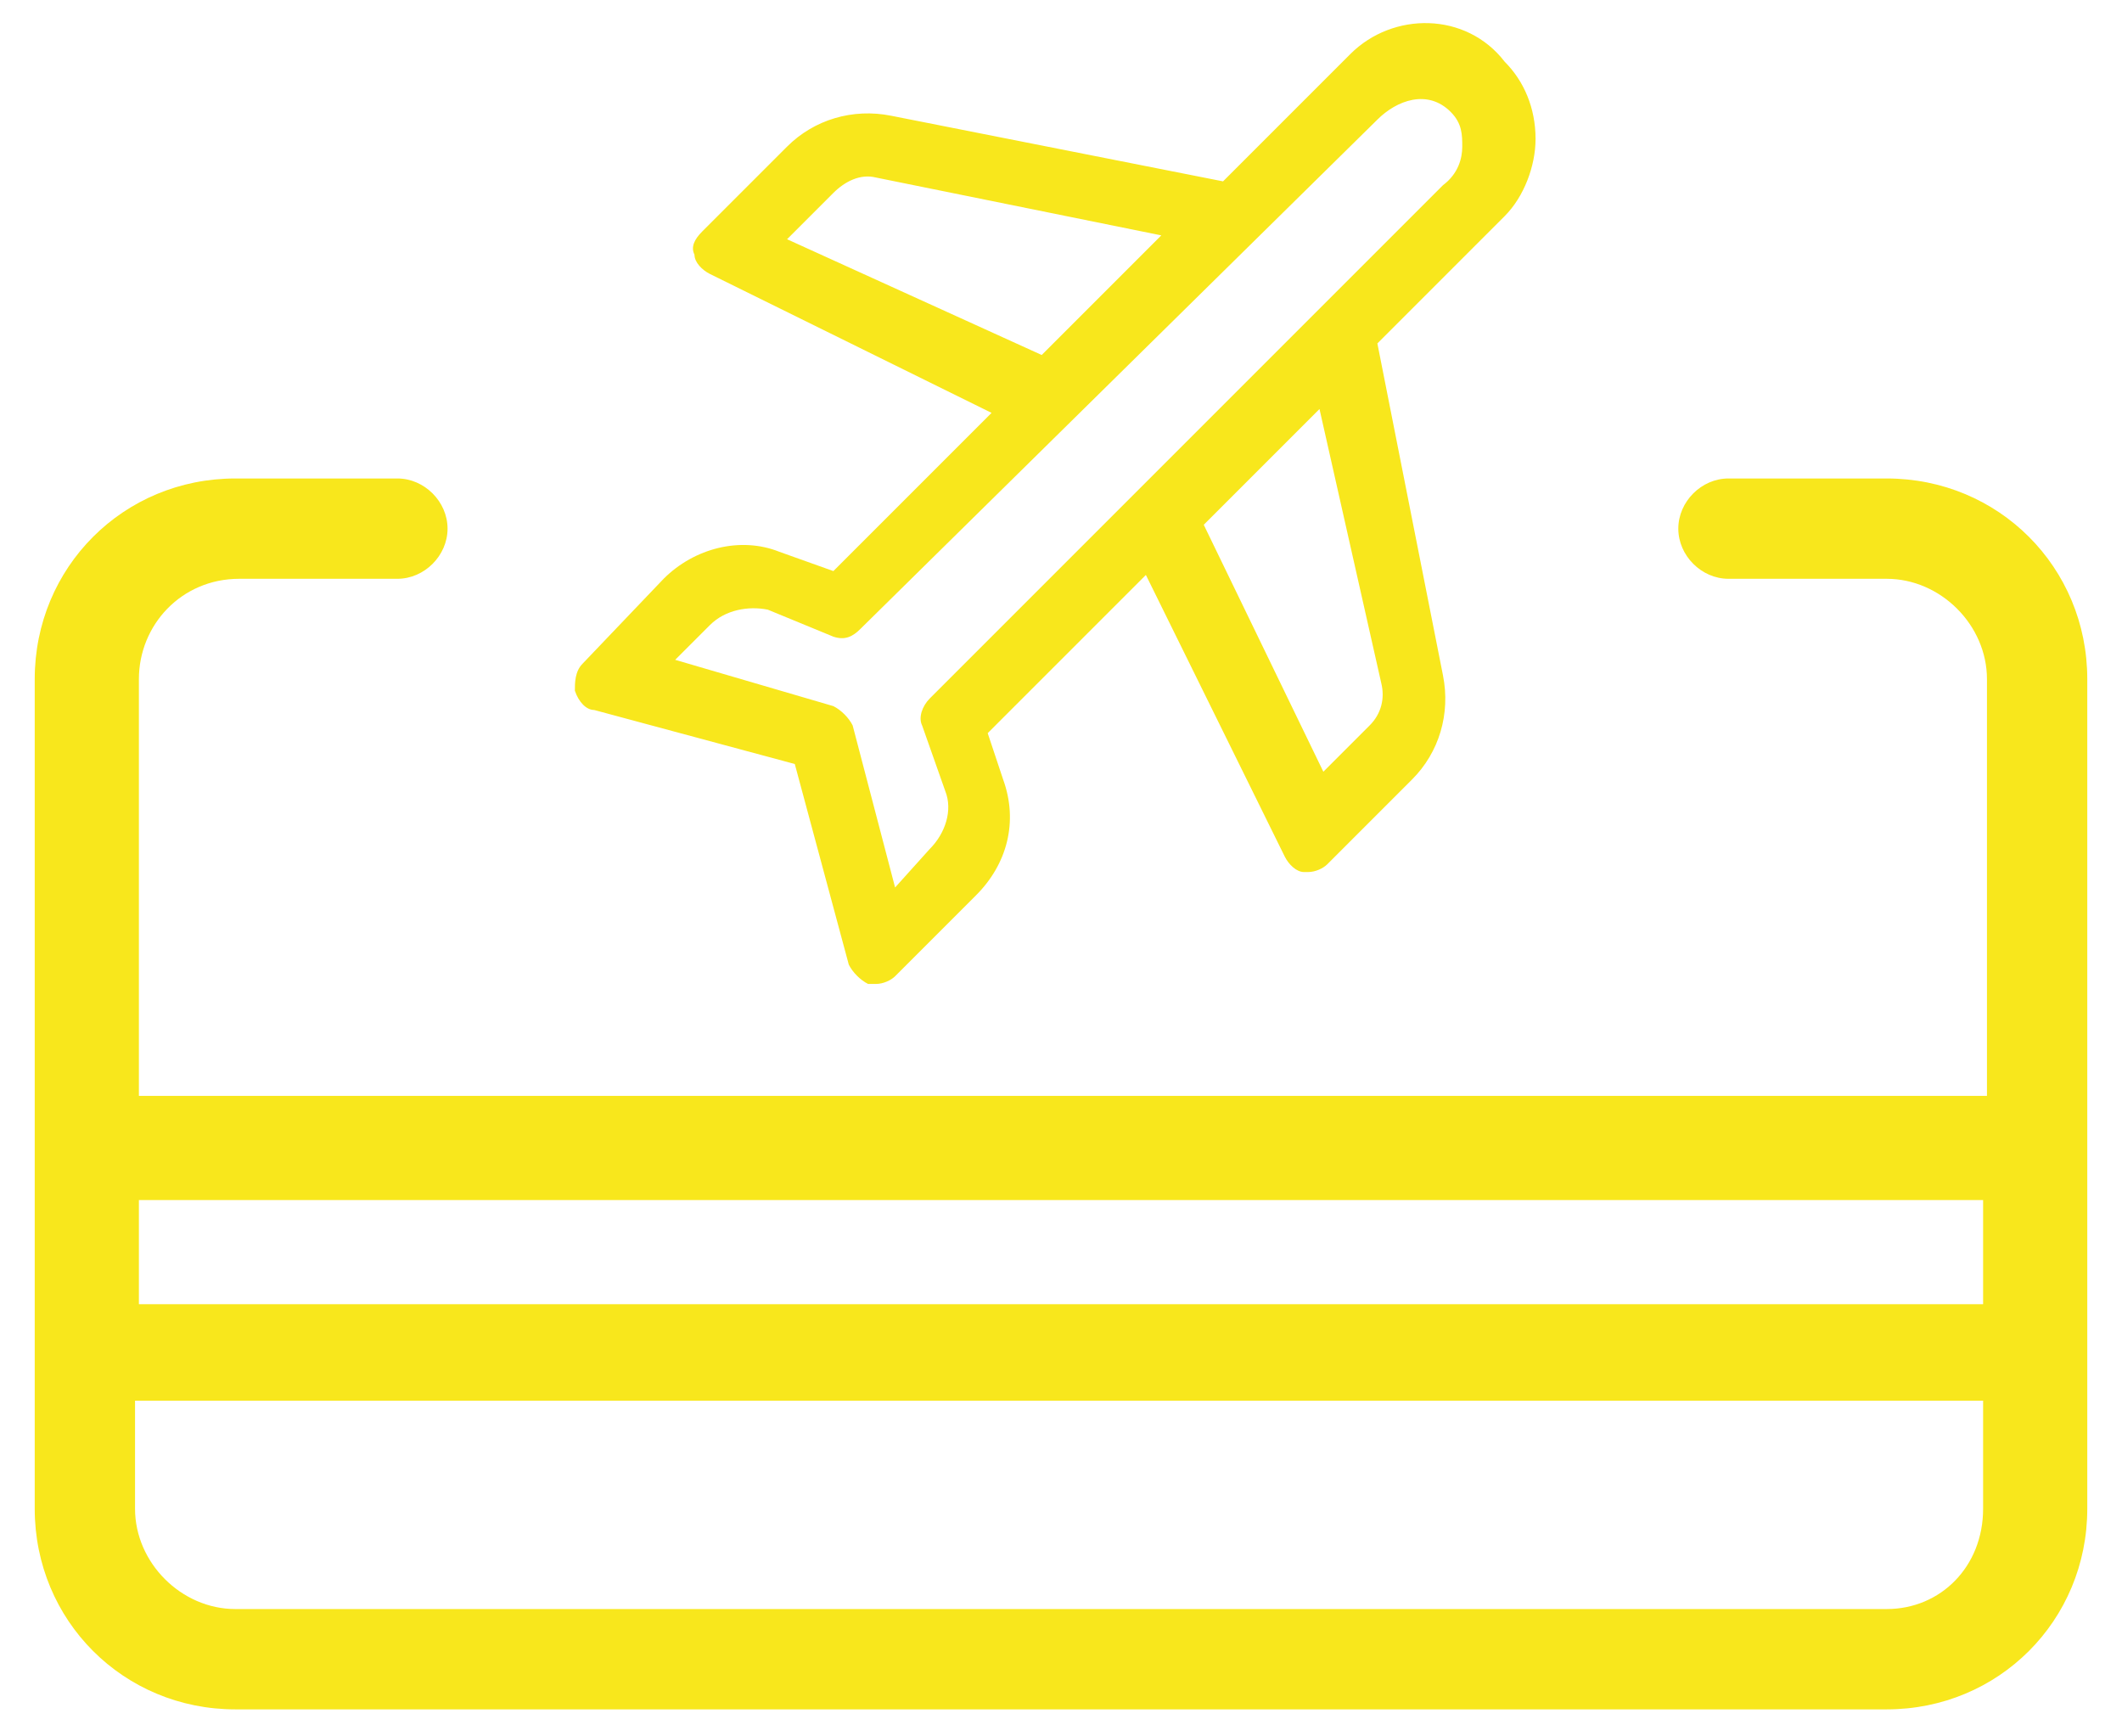 <?xml version="1.0" encoding="utf-8"?>
<!-- Generator: Adobe Illustrator 25.0.0, SVG Export Plug-In . SVG Version: 6.00 Build 0)  -->
<svg version="1.1" id="Capa_1" xmlns="http://www.w3.org/2000/svg" xmlns:xlink="http://www.w3.org/1999/xlink" x="0px" y="0px"
	 viewBox="0 0 55 45" style="enable-background:new 0 0 55 45;" xml:space="preserve">
<style type="text/css">
	.st0{fill-rule:evenodd;clip-rule:evenodd;fill:#F8E71C;}
</style>
<g id="str-travel-card">
	<g id="Group-3" transform="translate(6, 11)">
		<g id="Shape" transform="translate(0, 11.8)">
			<path class="st0" d="M42.9-10.4h-4.1c-0.7,0-1.3,0.6-1.3,1.3s0.6,1.3,1.3,1.3h4.1c1.4,0,2.6,1.2,2.6,2.6V5.6H-2.4V-5.2
				c0-1.4,1.1-2.6,2.6-2.6h4.1c0.7,0,1.3-0.6,1.3-1.3S5-10.4,4.3-10.4H0.1c-2.9,0-5.2,2.3-5.2,5.2v21.5c0,2.9,2.3,5.2,5.2,5.2h42.8
				c2.9,0,5.2-2.3,5.2-5.2V-5.2C48.1-8.1,45.8-10.4,42.9-10.4z M45.4,8.3V11H-2.4V8.3H45.4z M42.9,18.9H0.1c-1.4,0-2.6-1.2-2.6-2.6
				v-2.8h47.9v2.8C45.4,17.8,44.3,18.9,42.9,18.9z"/>
		</g>
		<path id="Shape-Copy-3" class="st0" d="M29-9.6l-3.3,3.3L17.1-8c-1-0.2-2,0.1-2.7,0.8L12.2-5C12-4.8,11.9-4.6,12-4.4
			c0,0.2,0.2,0.4,0.4,0.5l7.3,3.6l-4.1,4.1l-1.4-0.5c-1-0.4-2.2-0.1-3,0.7L9.1,6.2C8.9,6.4,8.9,6.7,8.9,6.9C9,7.2,9.2,7.4,9.4,7.4
			l5.2,1.4L16,14c0.1,0.2,0.3,0.4,0.5,0.5c0.1,0,0.1,0,0.2,0c0.2,0,0.4-0.1,0.5-0.2l2.1-2.1c0.8-0.8,1.1-1.9,0.7-3L19.6,8l4.1-4.1
			l3.6,7.3c0.1,0.2,0.3,0.4,0.5,0.4h0.1c0.2,0,0.4-0.1,0.5-0.2l2.2-2.2c0.7-0.7,1-1.7,0.8-2.7l-1.7-8.6L33-5.4
			c0.5-0.5,0.8-1.3,0.8-2c0-0.8-0.3-1.5-0.8-2C32-10.7,30.1-10.7,29-9.6z M29.8,6.7c0.1,0.4,0,0.8-0.3,1.1L28.3,9l-3.1-6.4l3-3
			L29.8,6.7z M16.7-6.4c-0.4-0.1-0.8,0.1-1.1,0.4l-1.2,1.2l6.6,3l3.1-3.1L16.7-6.4z M31.4-6.2L18.1,7.1c-0.2,0.2-0.3,0.5-0.2,0.7
			l0.6,1.7c0.2,0.5,0,1.1-0.4,1.5l-0.9,1l-1.1-4.2c-0.1-0.2-0.3-0.4-0.5-0.5l-4.1-1.2l0.9-0.9c0.4-0.4,1-0.5,1.5-0.4l1.7,0.7
			c0.3,0.1,0.5,0,0.7-0.2L29.7-7.9c0.5-0.5,1.3-0.8,1.9-0.2c0.3,0.3,0.3,0.6,0.3,0.9S31.8-6.5,31.4-6.2z"/>
	</g>
</g>
</svg>
